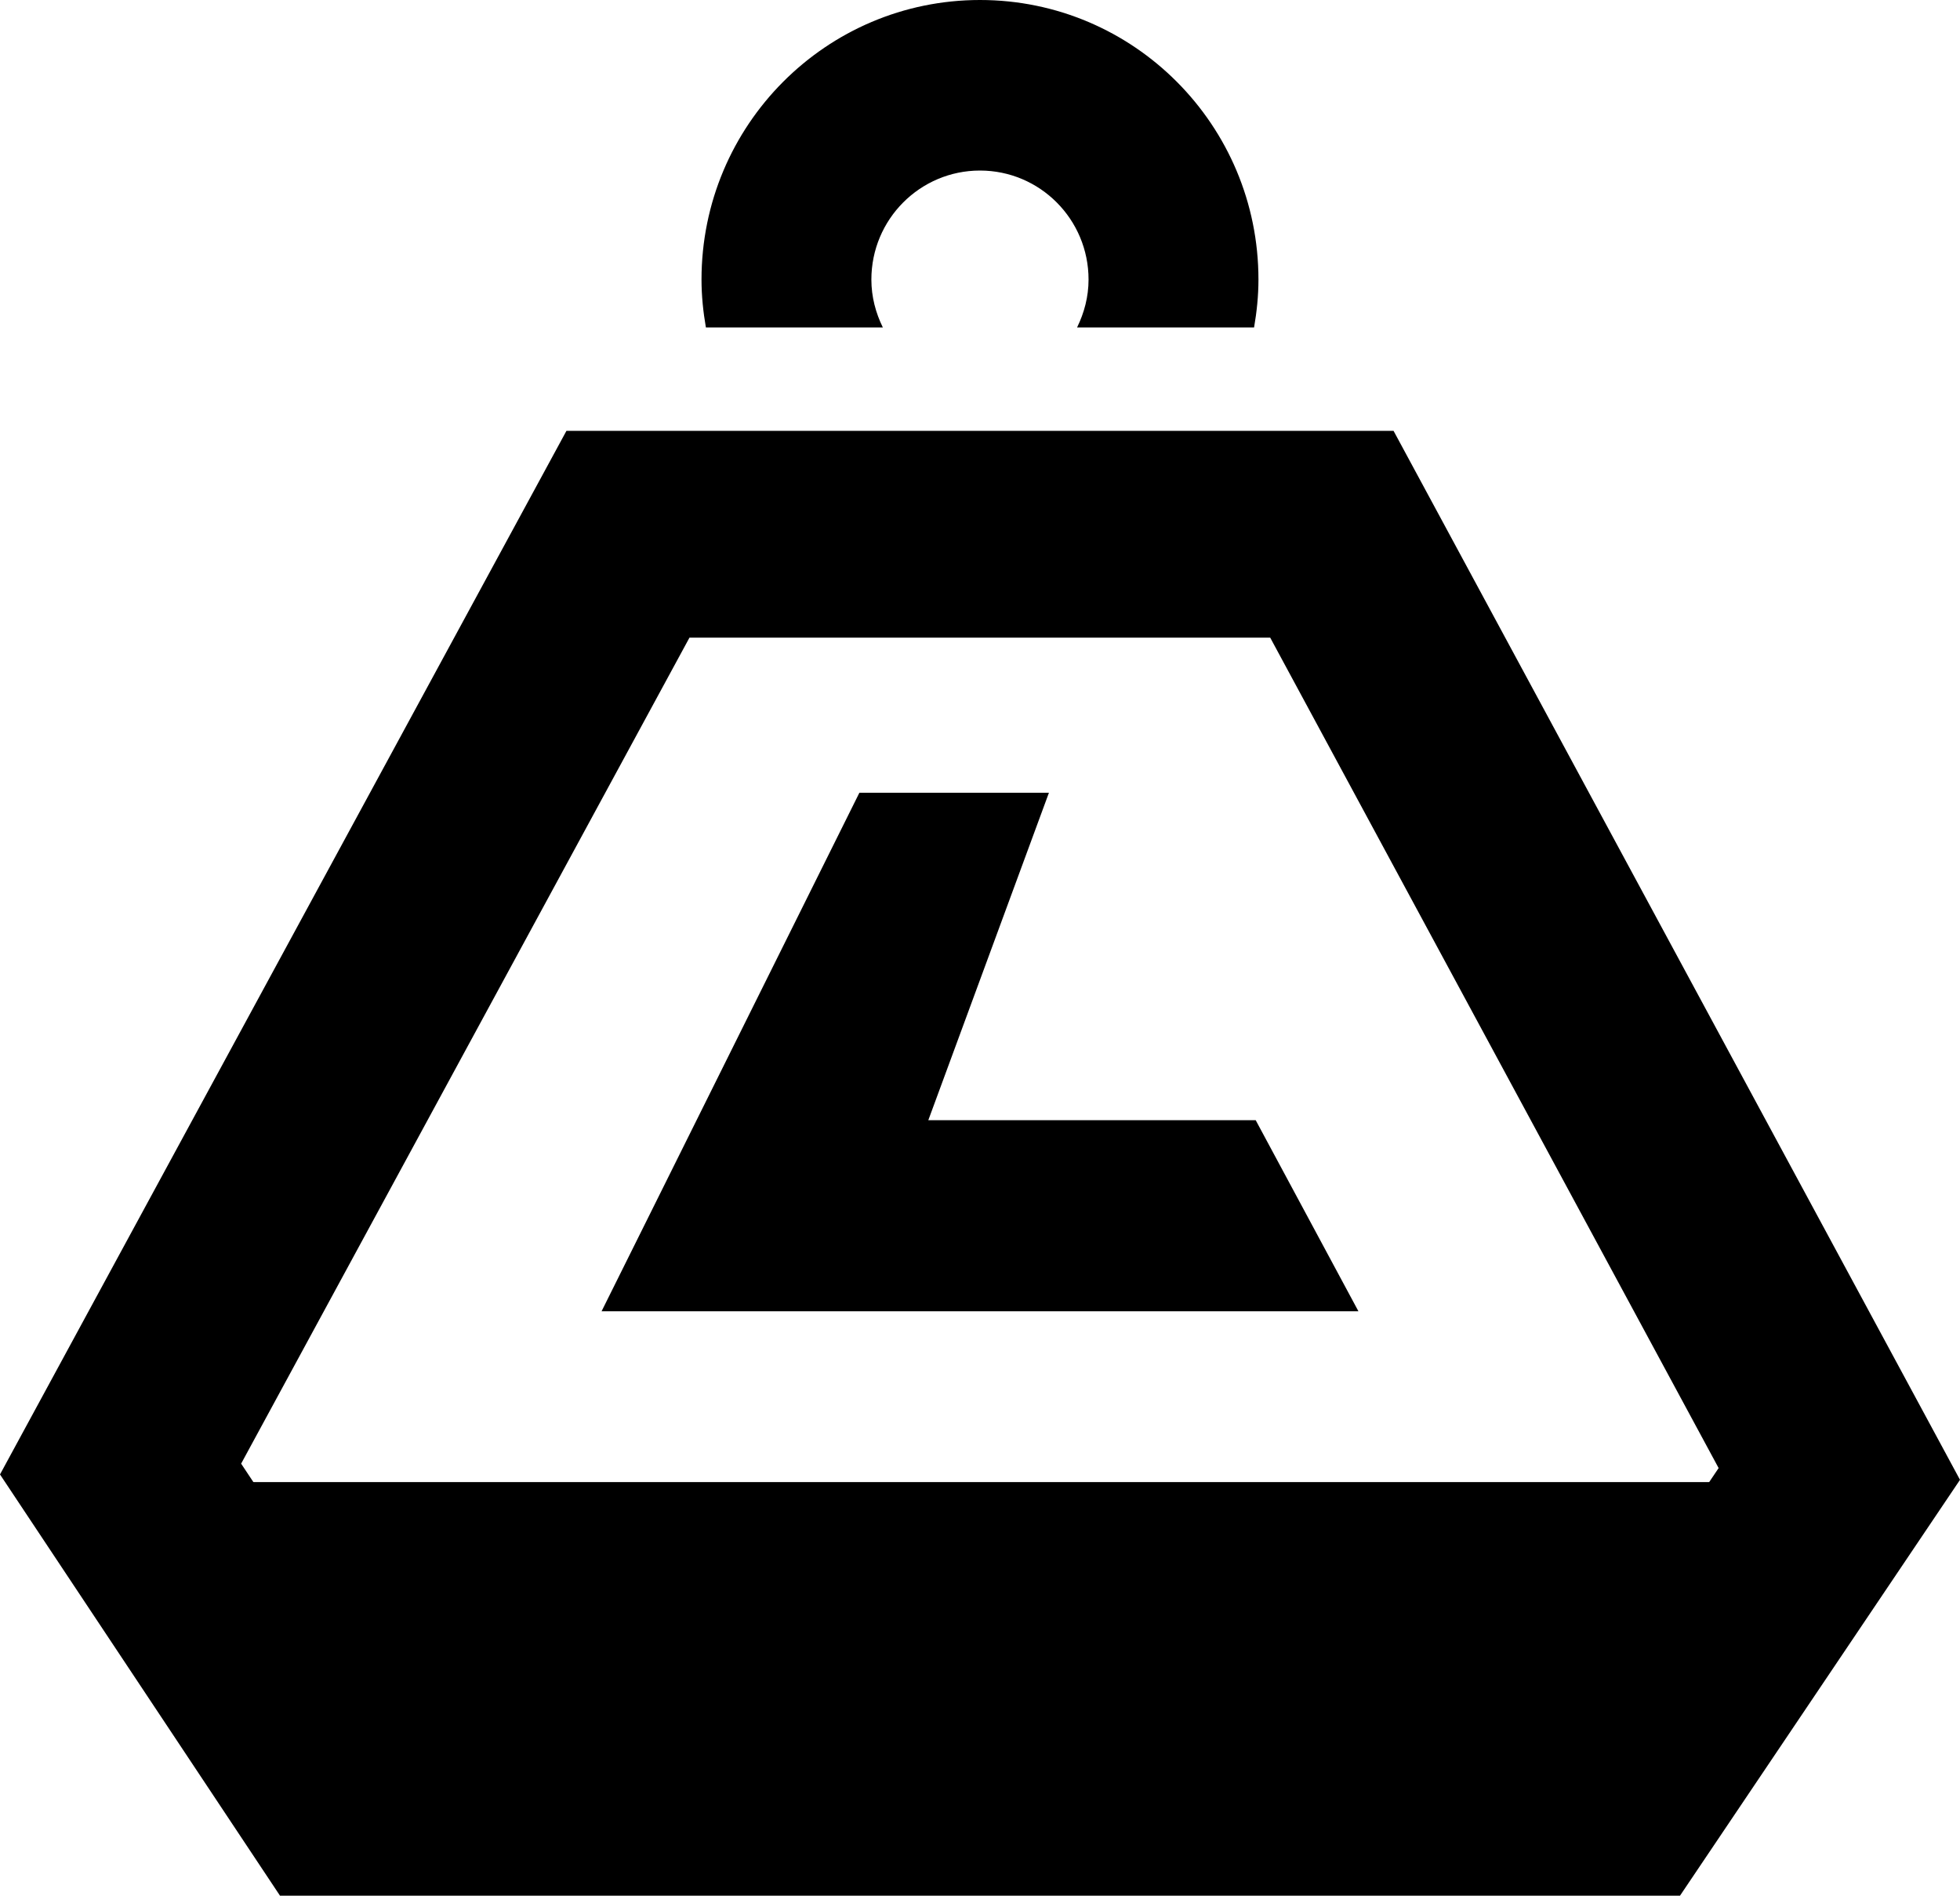 <svg xmlns="http://www.w3.org/2000/svg" viewBox="0 0 255.015 246.612">
  <g>
    <path d="m165.266 82.951 58.344 108.03-19.344 28.728H50.851l-19.477-29.302L89.708 82.95zm16.048-26.903H73.7L0 191.81l36.431 54.802h182.152l36.432-54.102z"/>
    <path d="M163.378 145.725h-42.596l15.693-42.596h-24.661L78.27 170.584h98.475zM8.685 192.806l44.839 40.354h152.45l44.84-40.354zM127.507 0c-20.011 0-36.234 16.28-36.234 36.369 0 2.13.22 4.2.57 6.228h23.024c-.928-1.888-1.493-3.982-1.493-6.228 0-7.834 6.327-14.183 14.129-14.183 7.806 0 14.128 6.35 14.128 14.183 0 2.246-.569 4.34-1.493 6.228h23.03c.35-2.027.569-4.103.569-6.228C163.74 16.28 147.519 0 127.507 0z"/>
  </g>
</svg>
